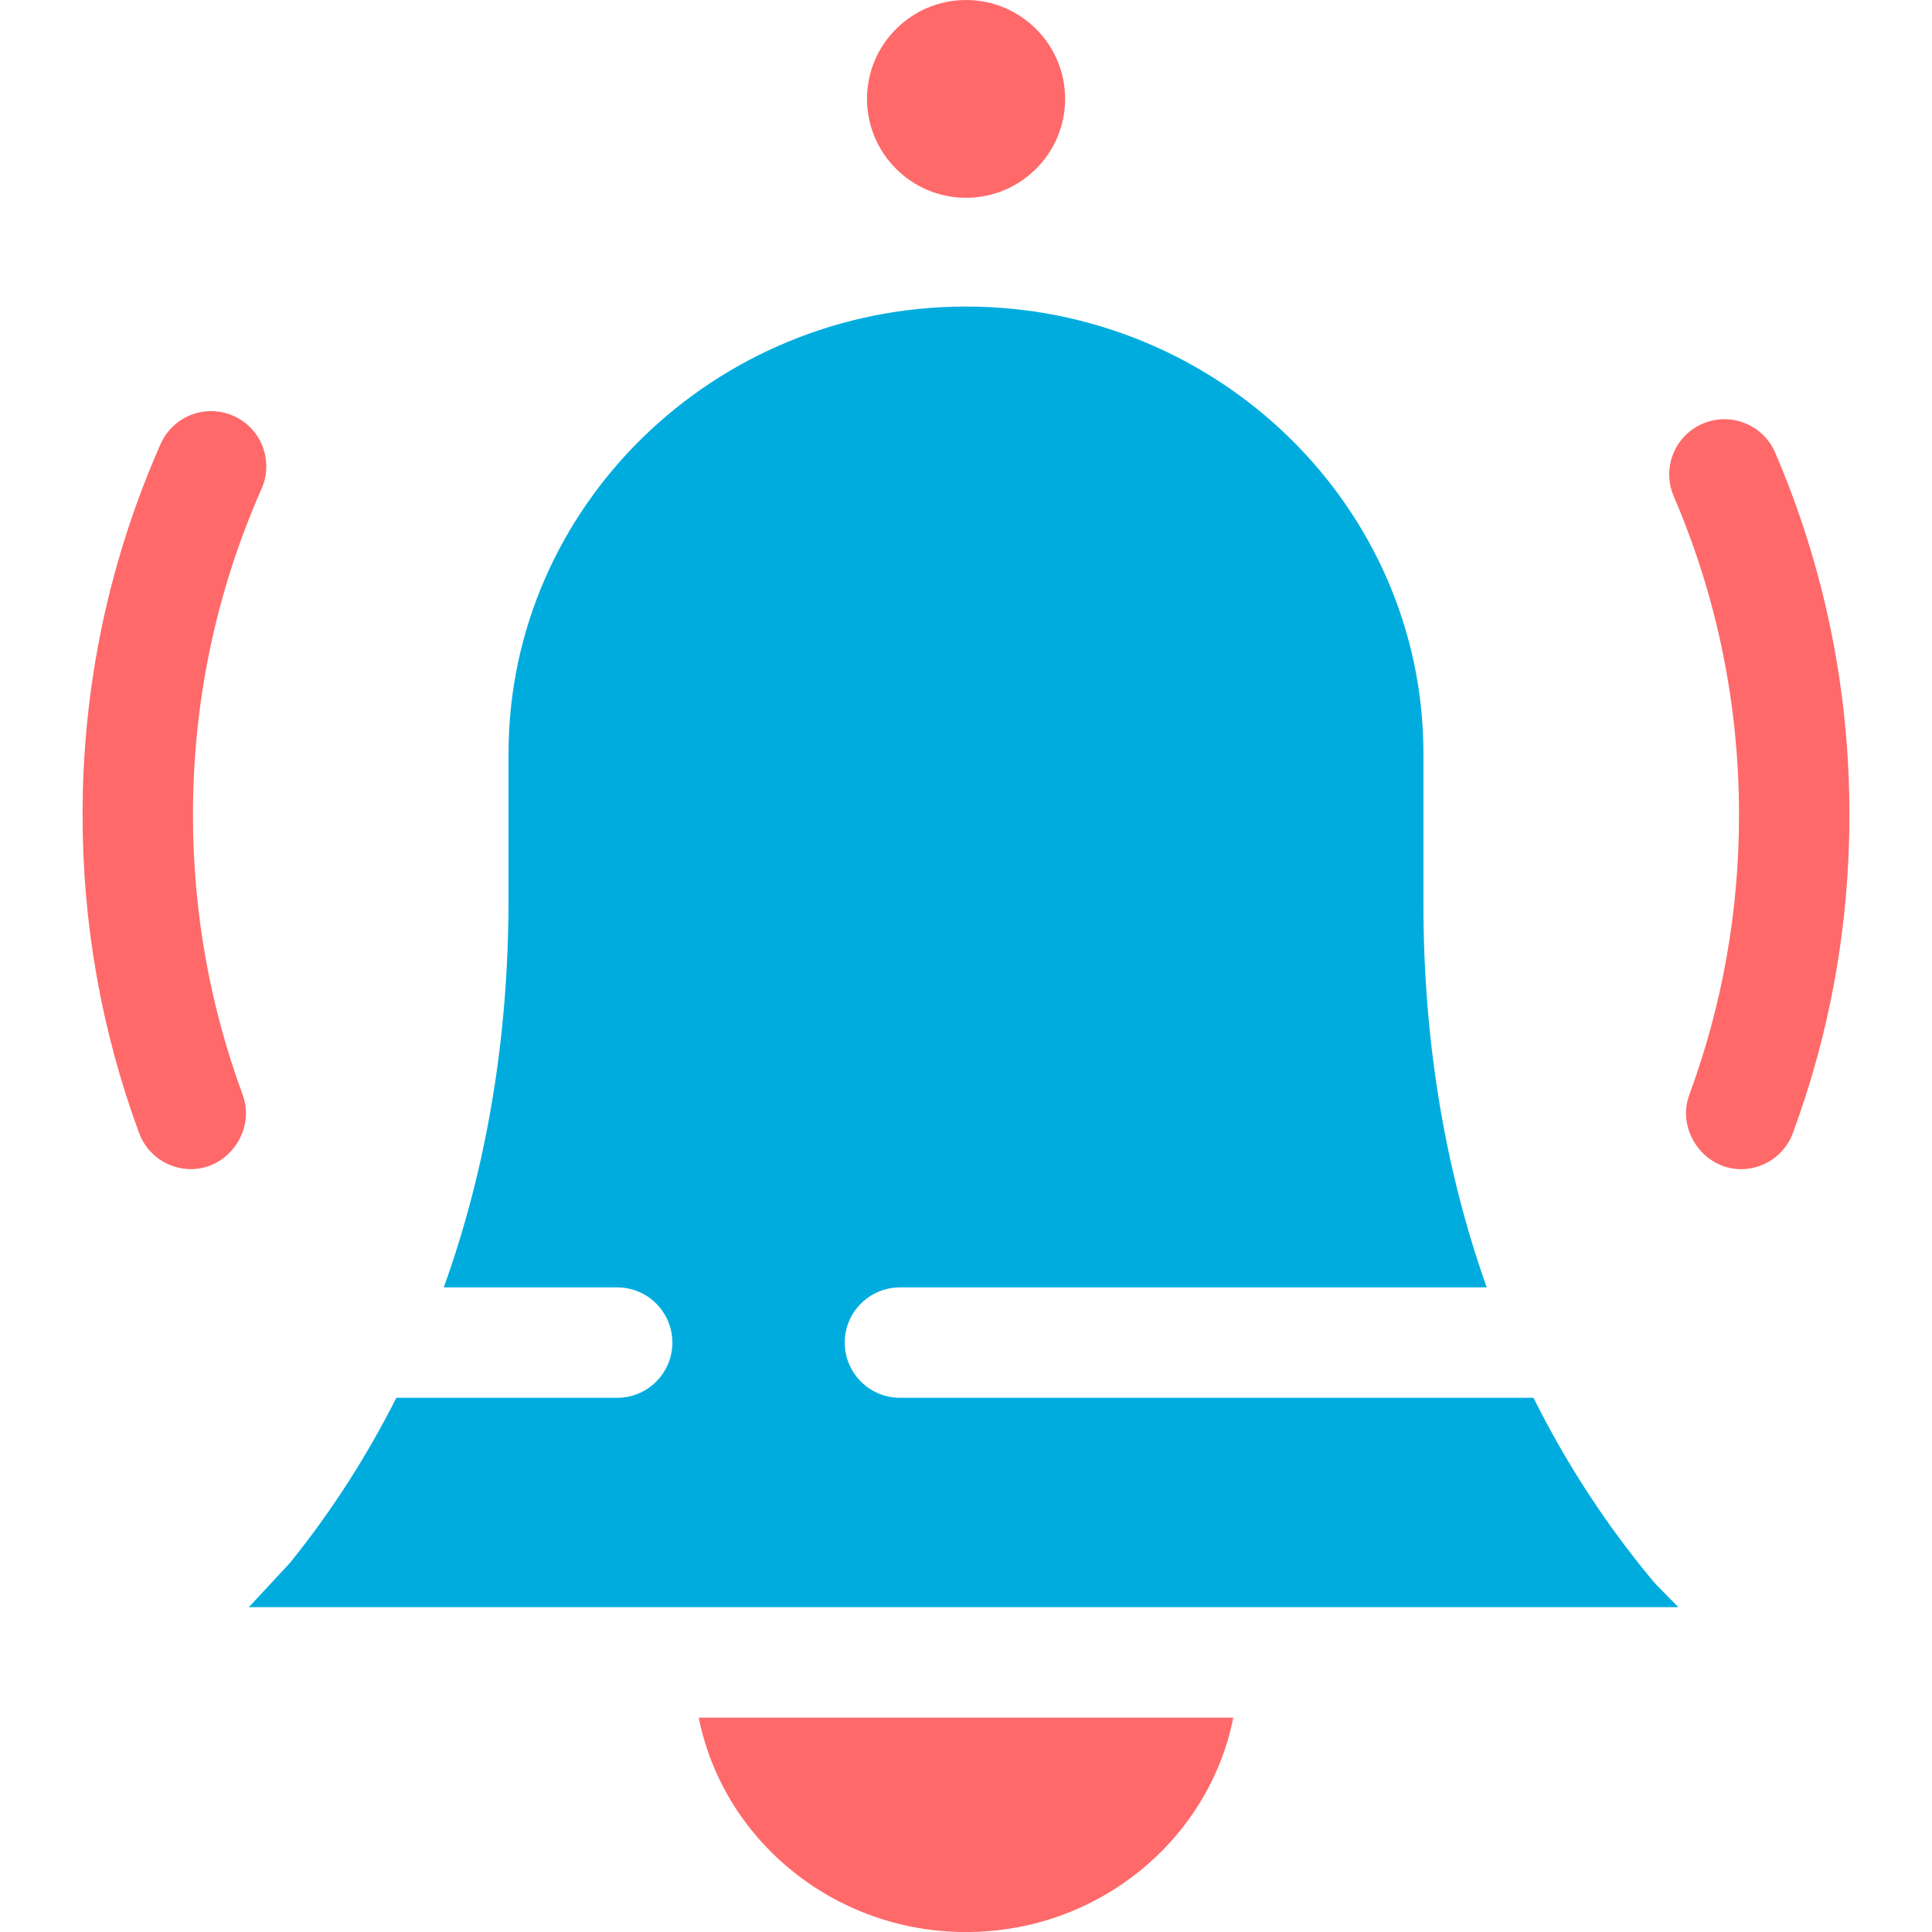 <svg width="42" height="42" viewBox="0 0 42 42" fill="none" xmlns="http://www.w3.org/2000/svg">
<g clip-path="url(#clip0)">
<path d="M15.19 37.34C15.716 39.99 18.121 42.001 21.001 42.001C23.879 42.001 26.284 39.992 26.811 37.34H15.19Z" fill="#FF6969"/>
<path d="M21.001 0C19.814 0 18.848 0.965 18.848 2.15C18.848 3.336 19.814 4.3 21.001 4.3C22.189 4.3 23.155 3.336 23.155 2.15C23.155 0.965 22.189 0 21.001 0Z" fill="#FF6969"/>
<path d="M36.006 34.45C35.984 34.427 35.963 34.404 35.942 34.379C34.922 33.157 34.051 31.821 33.337 30.387H19.565C18.902 30.387 18.364 29.849 18.364 29.187C18.364 28.524 18.902 27.987 19.565 27.987H32.32C31.412 25.43 30.944 22.628 30.944 19.656V16.38C30.944 11.023 26.483 6.664 20.999 6.664C15.516 6.664 11.055 11.023 11.055 16.38V19.553C11.055 22.567 10.576 25.406 9.647 27.987H13.417C14.08 27.987 14.617 28.524 14.617 29.187C14.617 29.849 14.08 30.387 13.417 30.387H8.616C7.975 31.657 7.212 32.847 6.329 33.944C6.311 33.967 6.293 33.988 6.273 34.009L5.41 34.938H36.485L36.006 34.45Z" fill="#00ACDE"/>
<path d="M37.85 25.417C37.035 25.417 36.441 24.567 36.724 23.801C37.441 21.857 37.805 19.81 37.805 17.719C37.805 15.313 37.327 12.981 36.385 10.787C36.123 10.178 36.405 9.472 37.014 9.211C37.623 8.949 38.329 9.231 38.591 9.84C39.662 12.335 40.205 14.986 40.205 17.719C40.205 20.095 39.792 22.42 38.976 24.631C38.797 25.116 38.338 25.417 37.85 25.417Z" fill="#FF6969"/>
<path d="M4.15 25.416C3.662 25.416 3.203 25.116 3.024 24.631C2.209 22.42 1.795 20.094 1.795 17.718C1.795 14.915 2.366 12.201 3.491 9.653C3.759 9.047 4.467 8.772 5.074 9.04C5.68 9.308 5.955 10.016 5.687 10.623C4.697 12.863 4.195 15.251 4.195 17.718C4.195 19.81 4.559 21.856 5.276 23.801C5.558 24.563 4.97 25.416 4.15 25.416Z" fill="#FF6969"/>
</g>
<defs>
<clipPath id="clip0">
<rect width="42" height="42" fill="white"/>
</clipPath>
</defs>
</svg>
